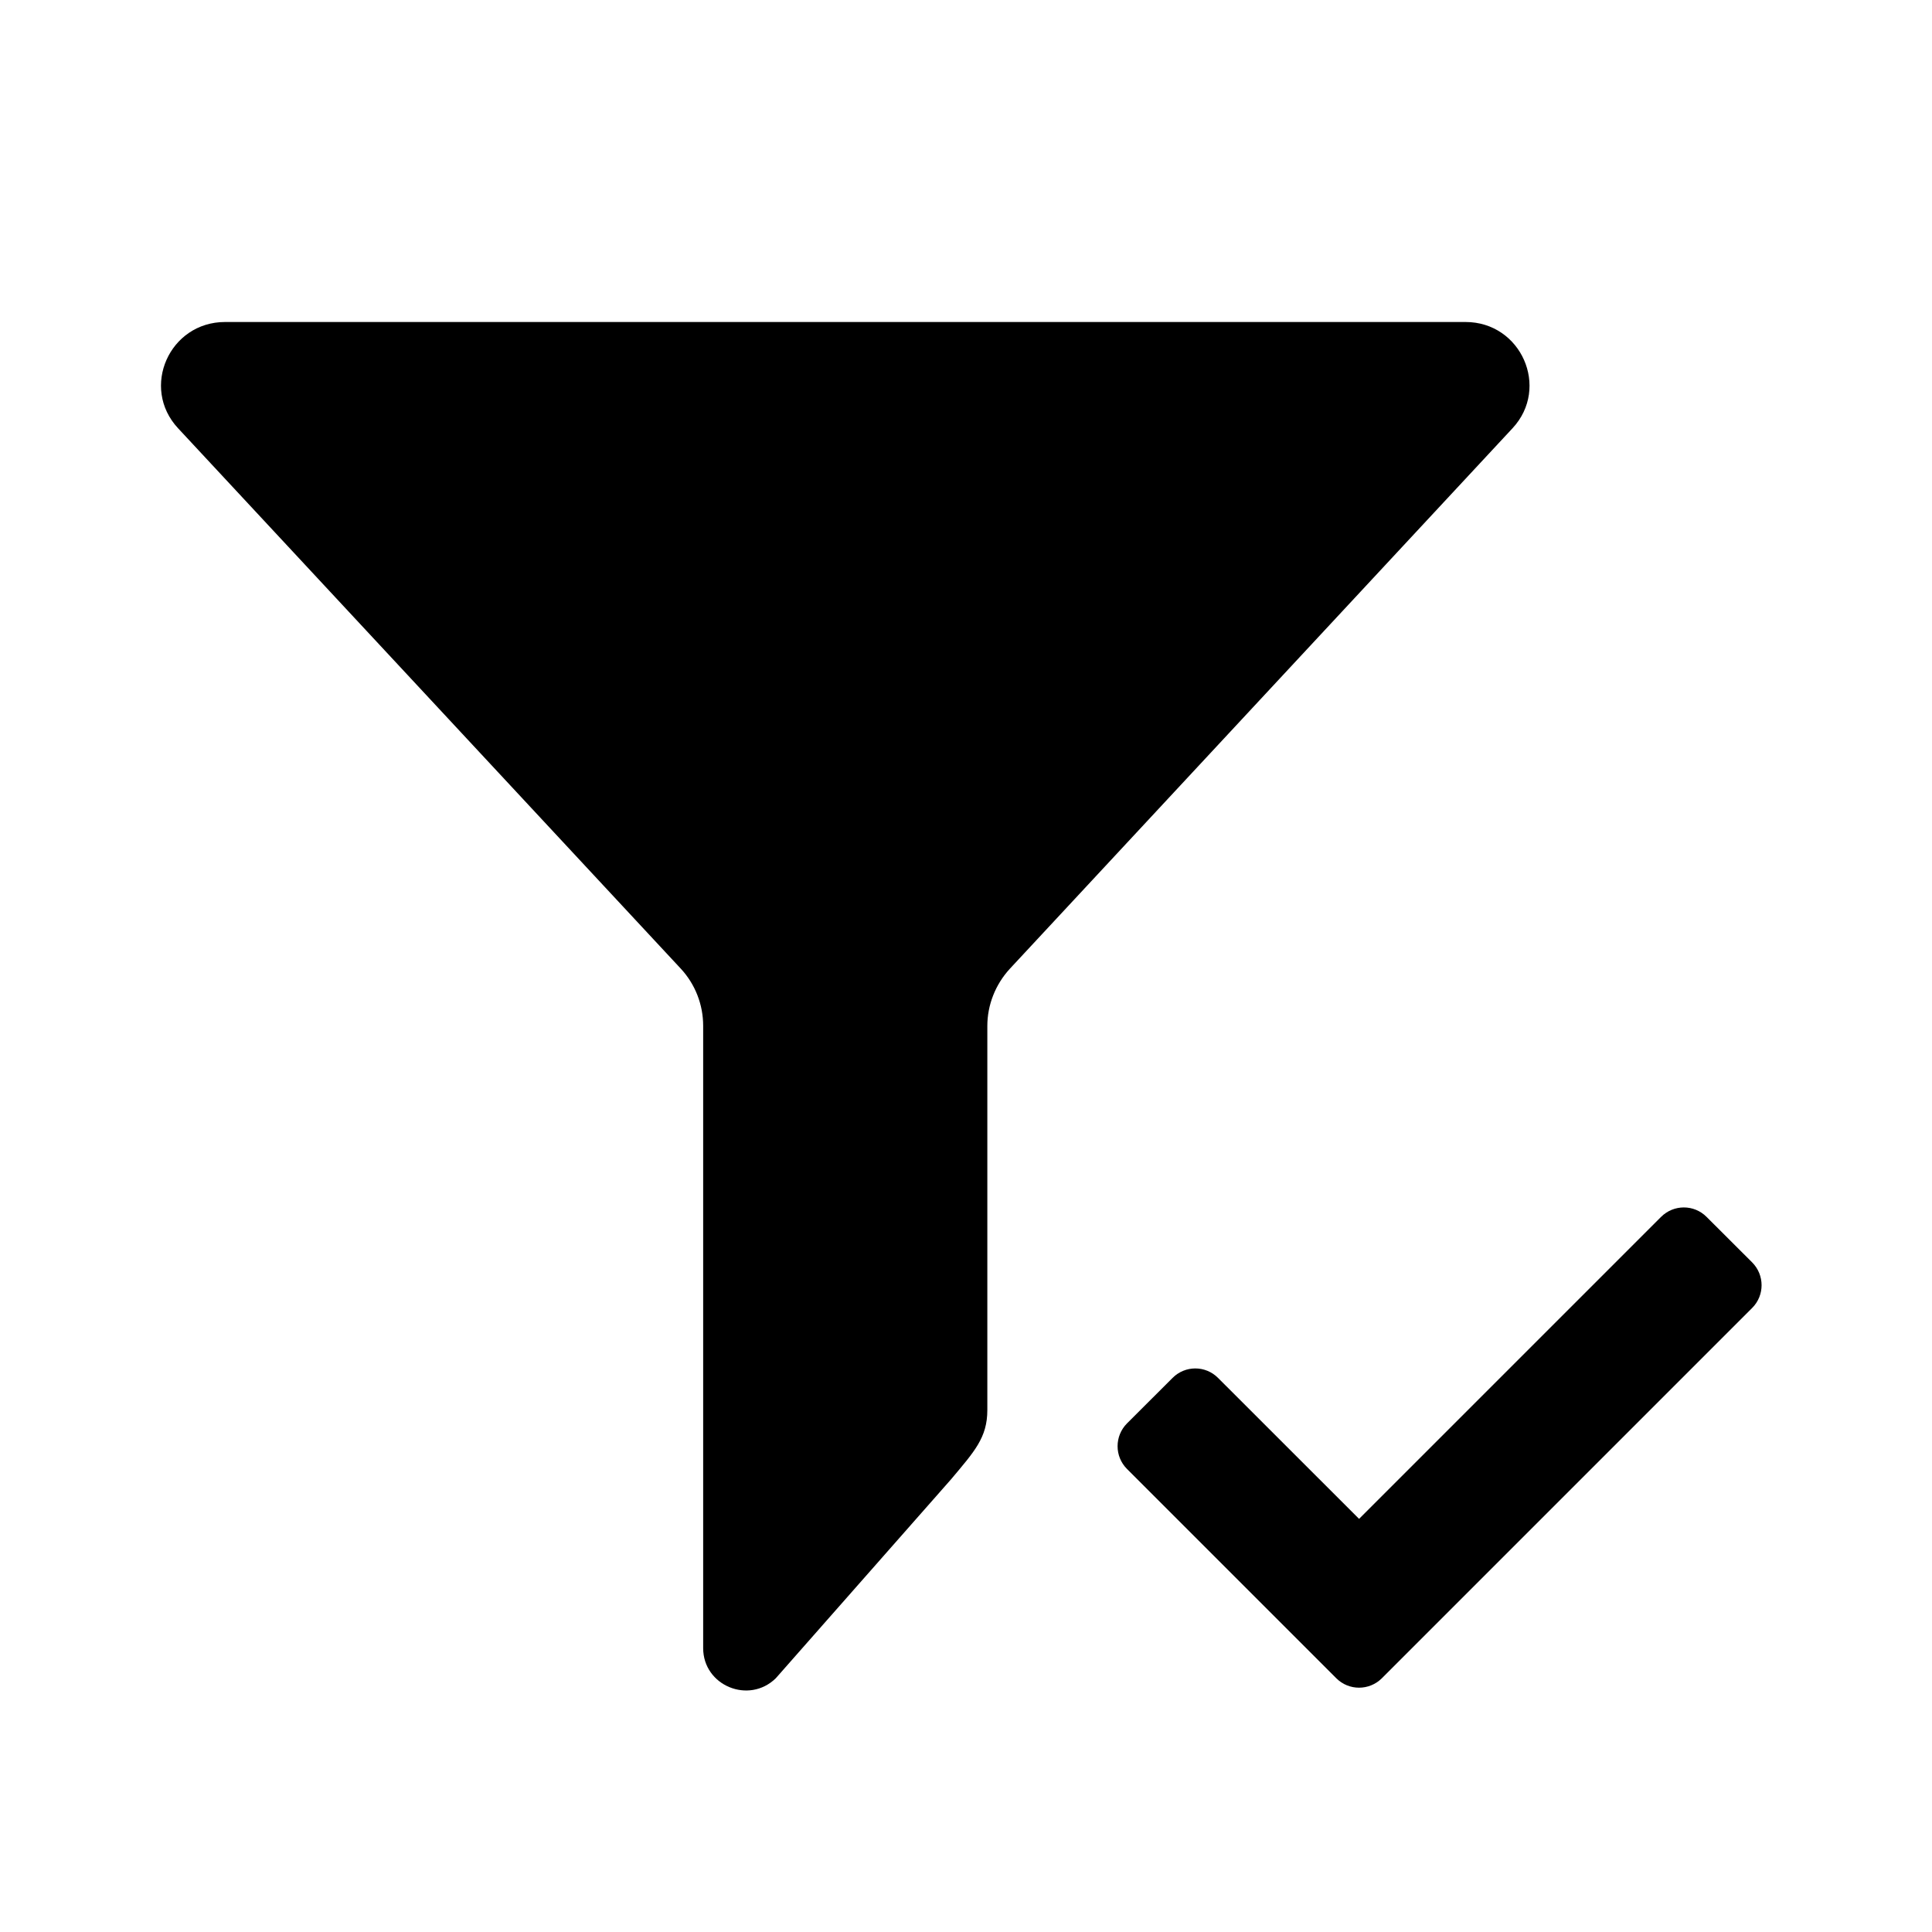 <svg viewBox="0 0 24 24" xmlns="http://www.w3.org/2000/svg">
<path d="M8.457 12.033C8.637 12.227 8.735 12.481 8.735 12.743V20.474C8.735 20.939 9.302 21.175 9.637 20.848L11.814 18.377C12.105 18.03 12.265 17.859 12.265 17.516V12.745C12.265 12.483 12.366 12.229 12.544 12.035L18.789 5.32C19.257 4.817 18.897 4 18.205 4H2.796C2.104 4 1.742 4.815 2.212 5.32L8.457 12.033Z"/>
<path d="M17.166 20.848L21.766 16.248C21.922 16.092 21.922 15.839 21.766 15.682L21.2 15.117C21.044 14.96 20.791 14.96 20.634 15.117L16.883 18.868L15.131 17.117C14.975 16.96 14.722 16.96 14.566 17.117L14 17.682C13.844 17.839 13.844 18.092 14 18.248L16.6 20.848C16.756 21.004 17.009 21.004 17.166 20.848Z" />
</svg>
